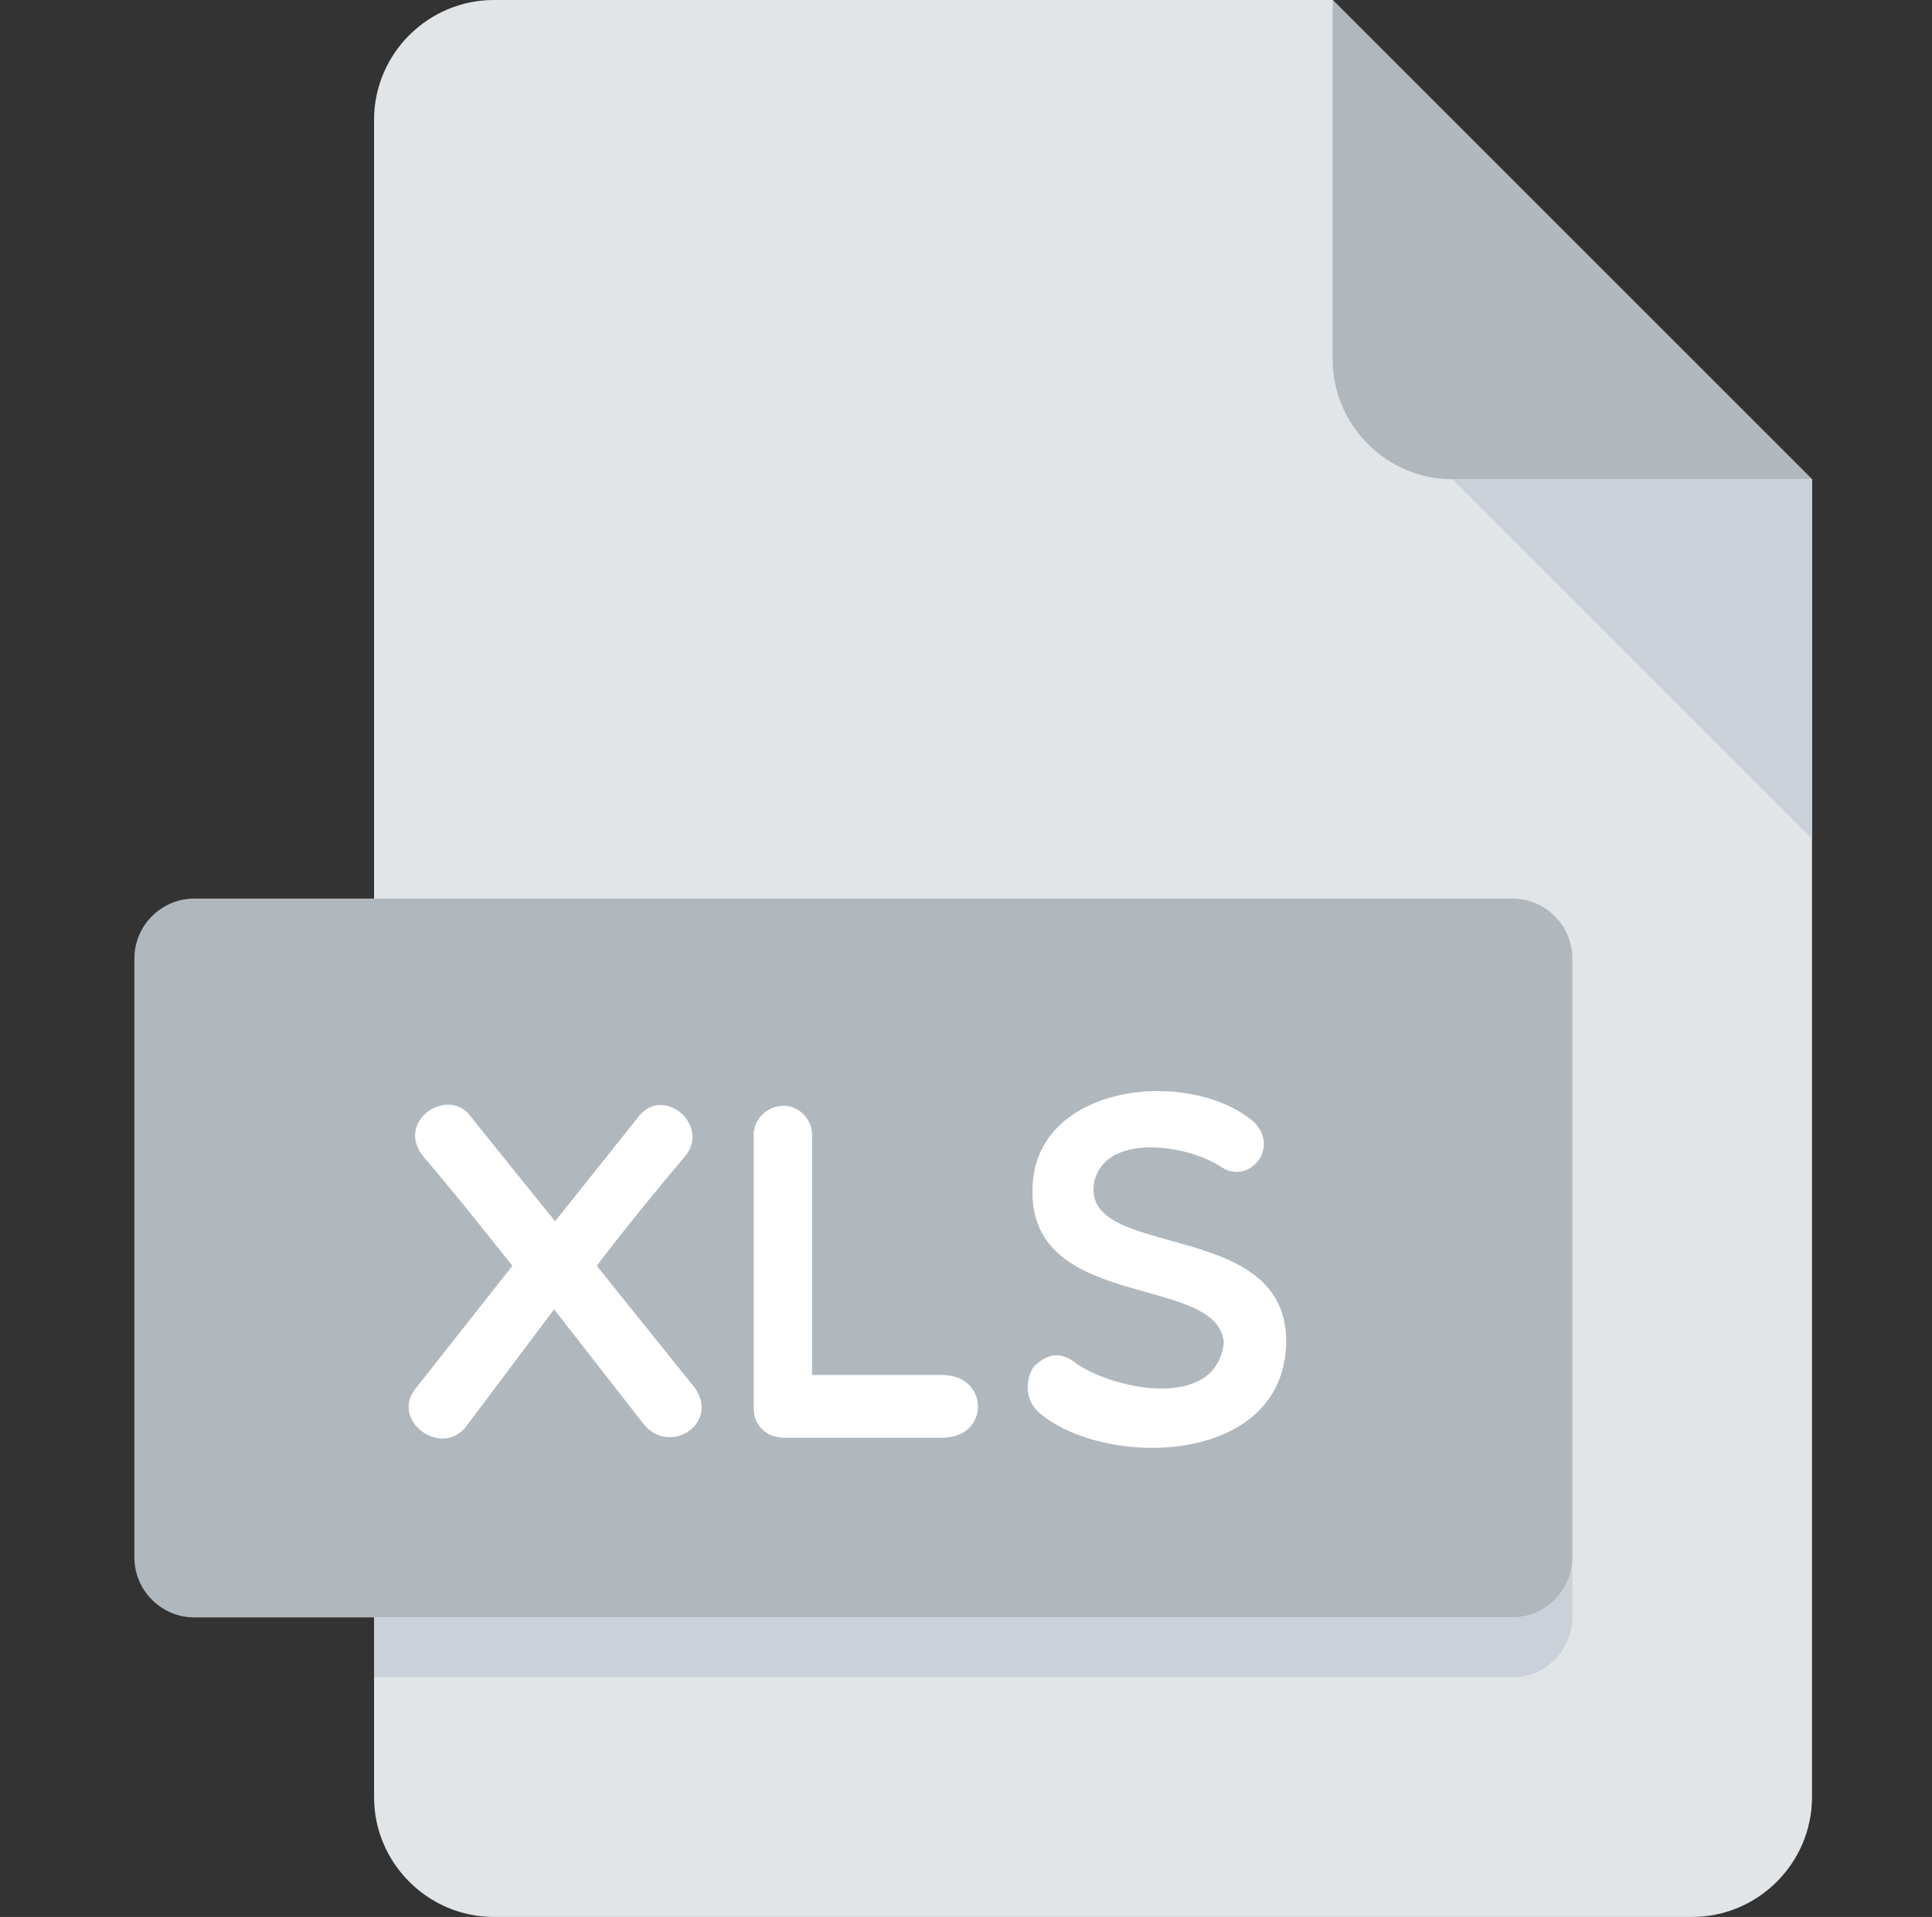 <svg xmlns="http://www.w3.org/2000/svg" width="131" height="130" viewBox="0 0 131 130" fill="none">
  <rect x="0" y="0" width="131" height="130" fill="#333333" stroke="none"/>
  <path d="M33.488 0C29.019 0 25.363 3.656 25.363 8.125V121.875C25.363 126.344 29.019 130 33.488 130H114.738C119.207 130 122.863 126.344 122.863 121.875V32.5L90.363 0H33.488Z" fill="#E2E5E7"/>
  <path d="M98.488 32.5H122.863L90.363 0V24.375C90.363 28.844 94.019 32.5 98.488 32.5Z" fill="#B0B7BD"/>
  <path d="M122.863 56.875L98.488 32.5H122.863V56.875Z" fill="#CAD1D8"/>
  <path d="M106.613 105.625C106.613 107.859 104.785 109.688 102.55 109.688H13.175C10.941 109.688 9.113 107.859 9.113 105.625V65C9.113 62.766 10.941 60.938 13.175 60.938H102.55C104.785 60.938 106.613 62.766 106.613 65V105.625Z" fill="#B0B7BD"/>
  <path d="M37.636 82.822L43.286 75.741C44.977 73.531 48.259 76.355 46.407 78.467C44.461 80.775 42.413 83.277 40.463 85.841L47.089 94.092C48.877 96.529 45.306 98.865 43.551 96.46L37.571 88.794L31.692 96.627C30.035 98.995 26.362 96.334 28.215 94.124L34.743 85.841C32.696 83.273 30.713 80.775 28.735 78.467C26.691 76.03 30.49 73.531 31.985 75.81L37.636 82.822Z" fill="white"/>
  <path d="M51.099 76.972C51.099 75.9 52.009 74.99 53.146 74.99C54.186 74.99 55.064 75.904 55.064 76.972V93.247H63.9C67.081 93.247 67.15 97.5 63.9 97.5H53.15C52.013 97.5 51.103 96.692 51.103 95.522V76.972H51.099Z" fill="white"/>
  <path d="M70.058 79.897C70.806 73.592 80.32 72.459 84.805 75.904C87.015 77.687 84.675 80.515 82.725 79.085C80.32 77.561 74.864 76.846 74.182 80.218C73.304 85.548 87.434 82.497 87.206 91.138C86.979 99.389 75.027 99.58 70.542 95.879C69.465 95.002 69.502 93.576 70.087 92.694C70.932 91.853 71.87 91.561 72.979 92.471C75.64 94.287 82.498 95.652 82.981 91.037C82.563 86.235 69.051 89.123 70.058 79.897Z" fill="white"/>
  <path d="M102.55 109.688H25.363V113.75H102.55C104.785 113.75 106.613 111.922 106.613 109.688V105.625C106.613 107.859 104.785 109.688 102.55 109.688Z" fill="#CAD1D8"/>
</svg>